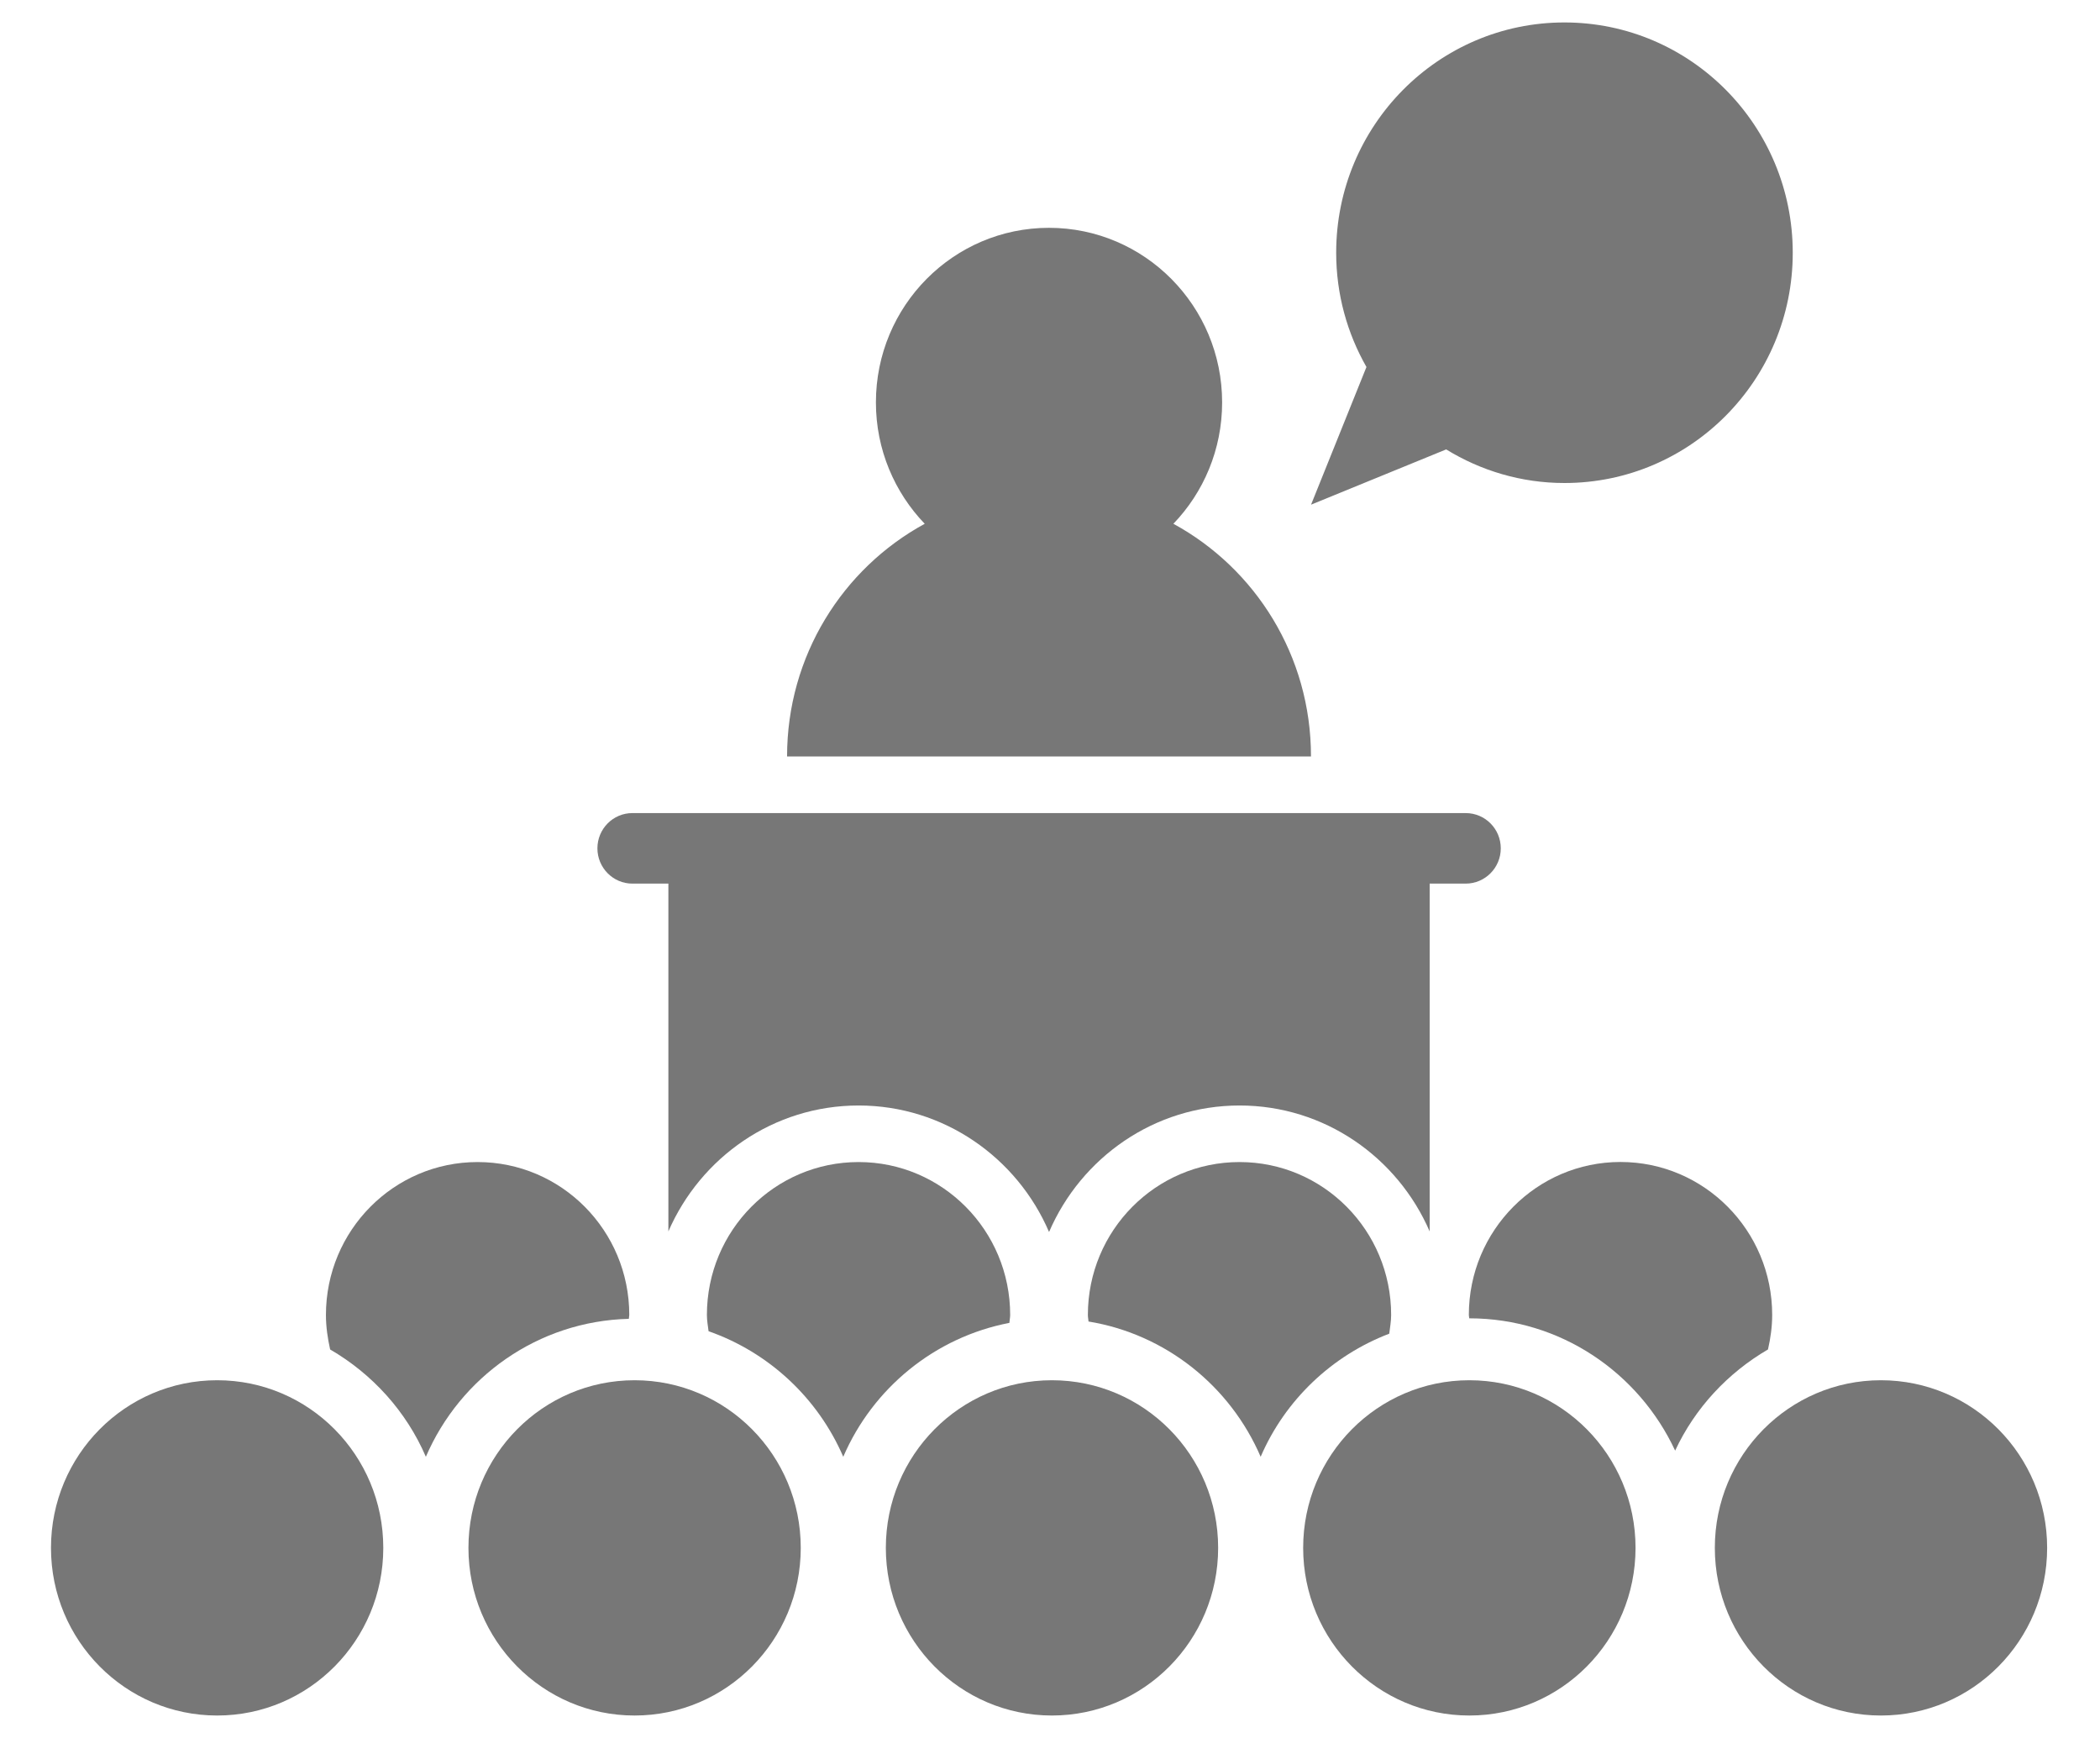 <?xml version="1.0" encoding="UTF-8"?>
<svg width="29px" height="24px" viewBox="0 0 29 24" version="1.1" xmlns="http://www.w3.org/2000/svg" xmlns:xlink="http://www.w3.org/1999/xlink">
    <!-- Generator: Sketch 39.1 (31720) - http://www.bohemiancoding.com/sketch -->
    <title>conference</title>
    <desc>Created with Sketch.</desc>
    <defs></defs>
    <g id="Page-1" stroke="none" stroke-width="1" fill="none" fill-rule="evenodd">
        <g id="Conference---Add-new" transform="translate(-655, -24)" fill="#777777">
            <g id="Group-14" transform="translate(655.4, 24)">
                <g id="conference">
                    <path d="M15.804,7.233 C16.22,6.8 16.477,6.209 16.477,5.557 C16.477,4.226 15.406,3.146 14.086,3.146 C12.766,3.146 11.696,4.225 11.696,5.557 C11.696,6.209 11.954,6.8 12.37,7.233 C11.237,7.85 10.469,9.058 10.469,10.446 L17.704,10.446 C17.705,9.058 16.937,7.85 15.804,7.233 L15.804,7.233 Z" id="Shape"></path>
                    <path d="M8.333,12.202 L8.83,12.202 L8.83,17.005 C9.274,15.982 10.282,15.266 11.457,15.266 C12.633,15.266 13.646,15.986 14.087,17.013 C14.529,15.986 15.54,15.266 16.718,15.266 C17.891,15.266 18.9,15.982 19.343,17.005 L19.343,12.202 L19.84,12.202 C20.109,12.202 20.325,11.983 20.325,11.715 C20.325,11.446 20.109,11.228 19.84,11.228 L8.333,11.228 C8.066,11.228 7.85,11.446 7.85,11.715 C7.85,11.983 8.066,12.202 8.333,12.202 L8.333,12.202 Z" id="Shape"></path>
                    <path d="M17.009,20.117 C17.346,19.334 17.992,18.72 18.785,18.417 C18.795,18.332 18.811,18.247 18.811,18.159 C18.811,16.992 17.874,16.047 16.717,16.047 C15.561,16.047 14.623,16.992 14.623,18.159 C14.623,18.189 14.63,18.218 14.632,18.249 C15.7,18.424 16.59,19.143 17.009,20.117 L17.009,20.117 Z" id="Shape"></path>
                    <path d="M19.891,18.205 C21.148,18.205 22.231,18.955 22.733,20.032 C23.007,19.444 23.459,18.959 24.015,18.635 C24.05,18.481 24.073,18.323 24.073,18.158 C24.073,16.992 23.135,16.046 21.978,16.046 C20.822,16.046 19.884,16.992 19.884,18.158 C19.884,18.175 19.889,18.19 19.889,18.204 C19.89,18.205 19.89,18.205 19.891,18.205 L19.891,18.205 Z" id="Shape"></path>
                    <path d="M11.245,20.117 C11.653,19.17 12.508,18.466 13.539,18.268 C13.541,18.231 13.55,18.196 13.55,18.159 C13.55,16.992 12.613,16.047 11.457,16.047 C10.299,16.047 9.362,16.992 9.362,18.159 C9.362,18.236 9.376,18.309 9.385,18.383 C10.218,18.675 10.895,19.306 11.245,20.117 L11.245,20.117 Z" id="Shape"></path>
                    <path d="M5.481,20.117 C5.954,19.017 7.029,18.243 8.284,18.212 C8.284,18.193 8.29,18.177 8.29,18.159 C8.29,16.992 7.352,16.047 6.195,16.047 C5.039,16.047 4.101,16.992 4.101,18.159 C4.101,18.323 4.125,18.481 4.159,18.635 C4.742,18.974 5.211,19.49 5.481,20.117 L5.481,20.117 Z" id="Shape"></path>
                    <path d="M4.893,21.375 C4.893,22.653 3.867,23.69 2.599,23.69 C1.331,23.69 0.304,22.653 0.304,21.375 C0.304,20.096 1.331,19.06 2.599,19.06 C3.867,19.06 4.893,20.096 4.893,21.375 L4.893,21.375 Z M8.363,19.06 C7.096,19.06 6.069,20.096 6.069,21.375 C6.069,22.653 7.096,23.69 8.363,23.69 C9.631,23.69 10.658,22.653 10.658,21.375 C10.658,20.096 9.631,19.06 8.363,19.06 L8.363,19.06 Z M14.126,19.06 C12.86,19.06 11.833,20.096 11.833,21.375 C11.833,22.653 12.86,23.69 14.126,23.69 C15.395,23.69 16.422,22.653 16.422,21.375 C16.422,20.096 15.395,19.06 14.126,19.06 L14.126,19.06 Z M19.891,19.06 C18.624,19.06 17.596,20.096 17.596,21.375 C17.596,22.653 18.624,23.69 19.891,23.69 C21.159,23.69 22.186,22.653 22.186,21.375 C22.186,20.096 21.159,19.06 19.891,19.06 L19.891,19.06 Z M25.574,19.06 C24.308,19.06 23.281,20.096 23.281,21.375 C23.281,22.653 24.308,23.69 25.574,23.69 C26.843,23.69 27.87,22.653 27.87,21.375 C27.87,20.096 26.843,19.06 25.574,19.06 L25.574,19.06 Z" id="Shape"></path>
                    <path d="M18.052,3.49 C18.052,4.065 18.205,4.603 18.47,5.068 L17.705,6.969 L19.571,6.206 C20.048,6.499 20.606,6.67 21.205,6.67 C22.946,6.67 24.357,5.247 24.357,3.491 C24.357,1.733 22.945,0.31 21.204,0.31 C19.463,0.31 18.052,1.733 18.052,3.49 Z" id="Shape"></path>
                </g>
            </g>
        </g>
    </g>
</svg>
